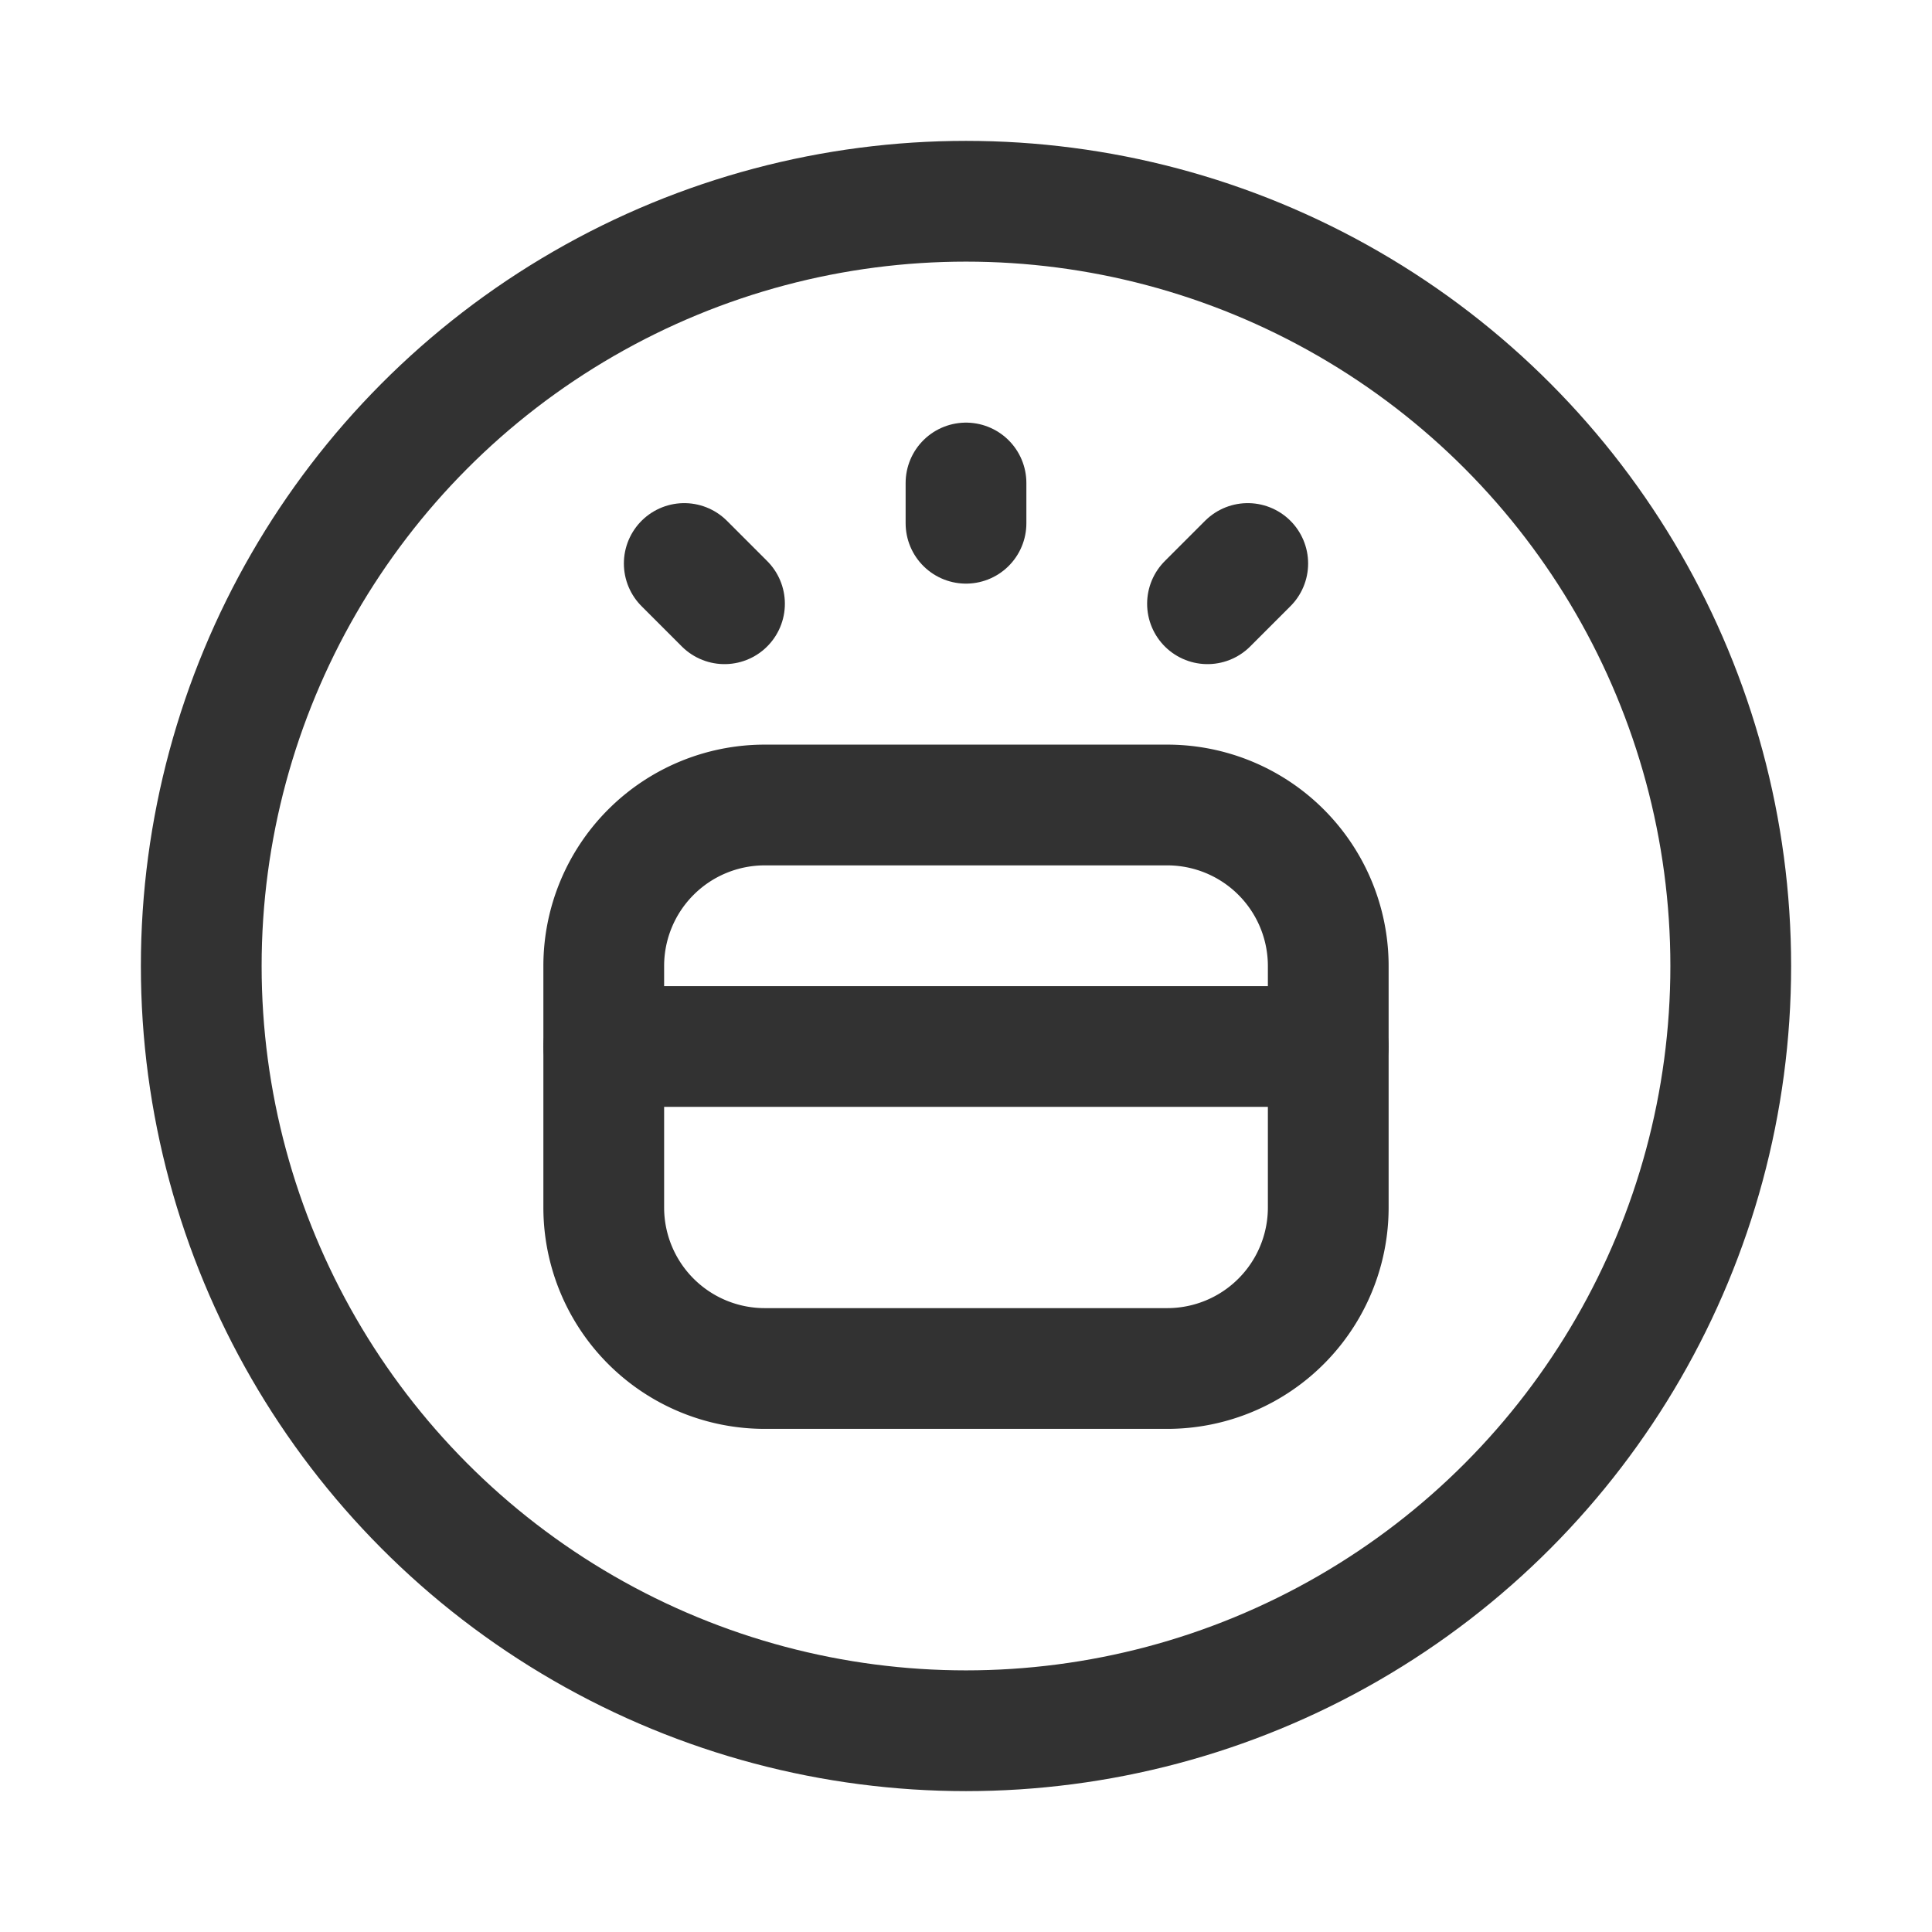 <svg id="Layer_3" data-name="Layer 3" xmlns="http://www.w3.org/2000/svg" viewBox="0 0 24 24"><circle cx="12" cy="12" r="9.5" fill="none" stroke="#323232" stroke-linecap="round" stroke-linejoin="round" stroke-width="1.5"/><line x1="12" y1="6.5" x2="12" y2="6" fill="none" stroke="#323232" stroke-linecap="round" stroke-linejoin="round" stroke-width="1.5"/><line x1="15" y1="7.5" x2="15.5" y2="7" fill="none" stroke="#323232" stroke-linecap="round" stroke-linejoin="round" stroke-width="1.5"/><line x1="9" y1="7.5" x2="8.5" y2="7" fill="none" stroke="#323232" stroke-linecap="round" stroke-linejoin="round" stroke-width="1.5"/><path d="M7.5,12v3a2,2,0,0,0,2,2h5a2,2,0,0,0,2-2V12a2,2,0,0,0-2-2h-5A2,2,0,0,0,7.5,12Z" fill="none" stroke="#323232" stroke-linecap="round" stroke-linejoin="round" stroke-width="1.5"/><path d="M16.5,13h-9" fill="none" stroke="#323232" stroke-linecap="round" stroke-linejoin="round" stroke-width="1.5"/><rect width="24" height="24" fill="none"/></svg>